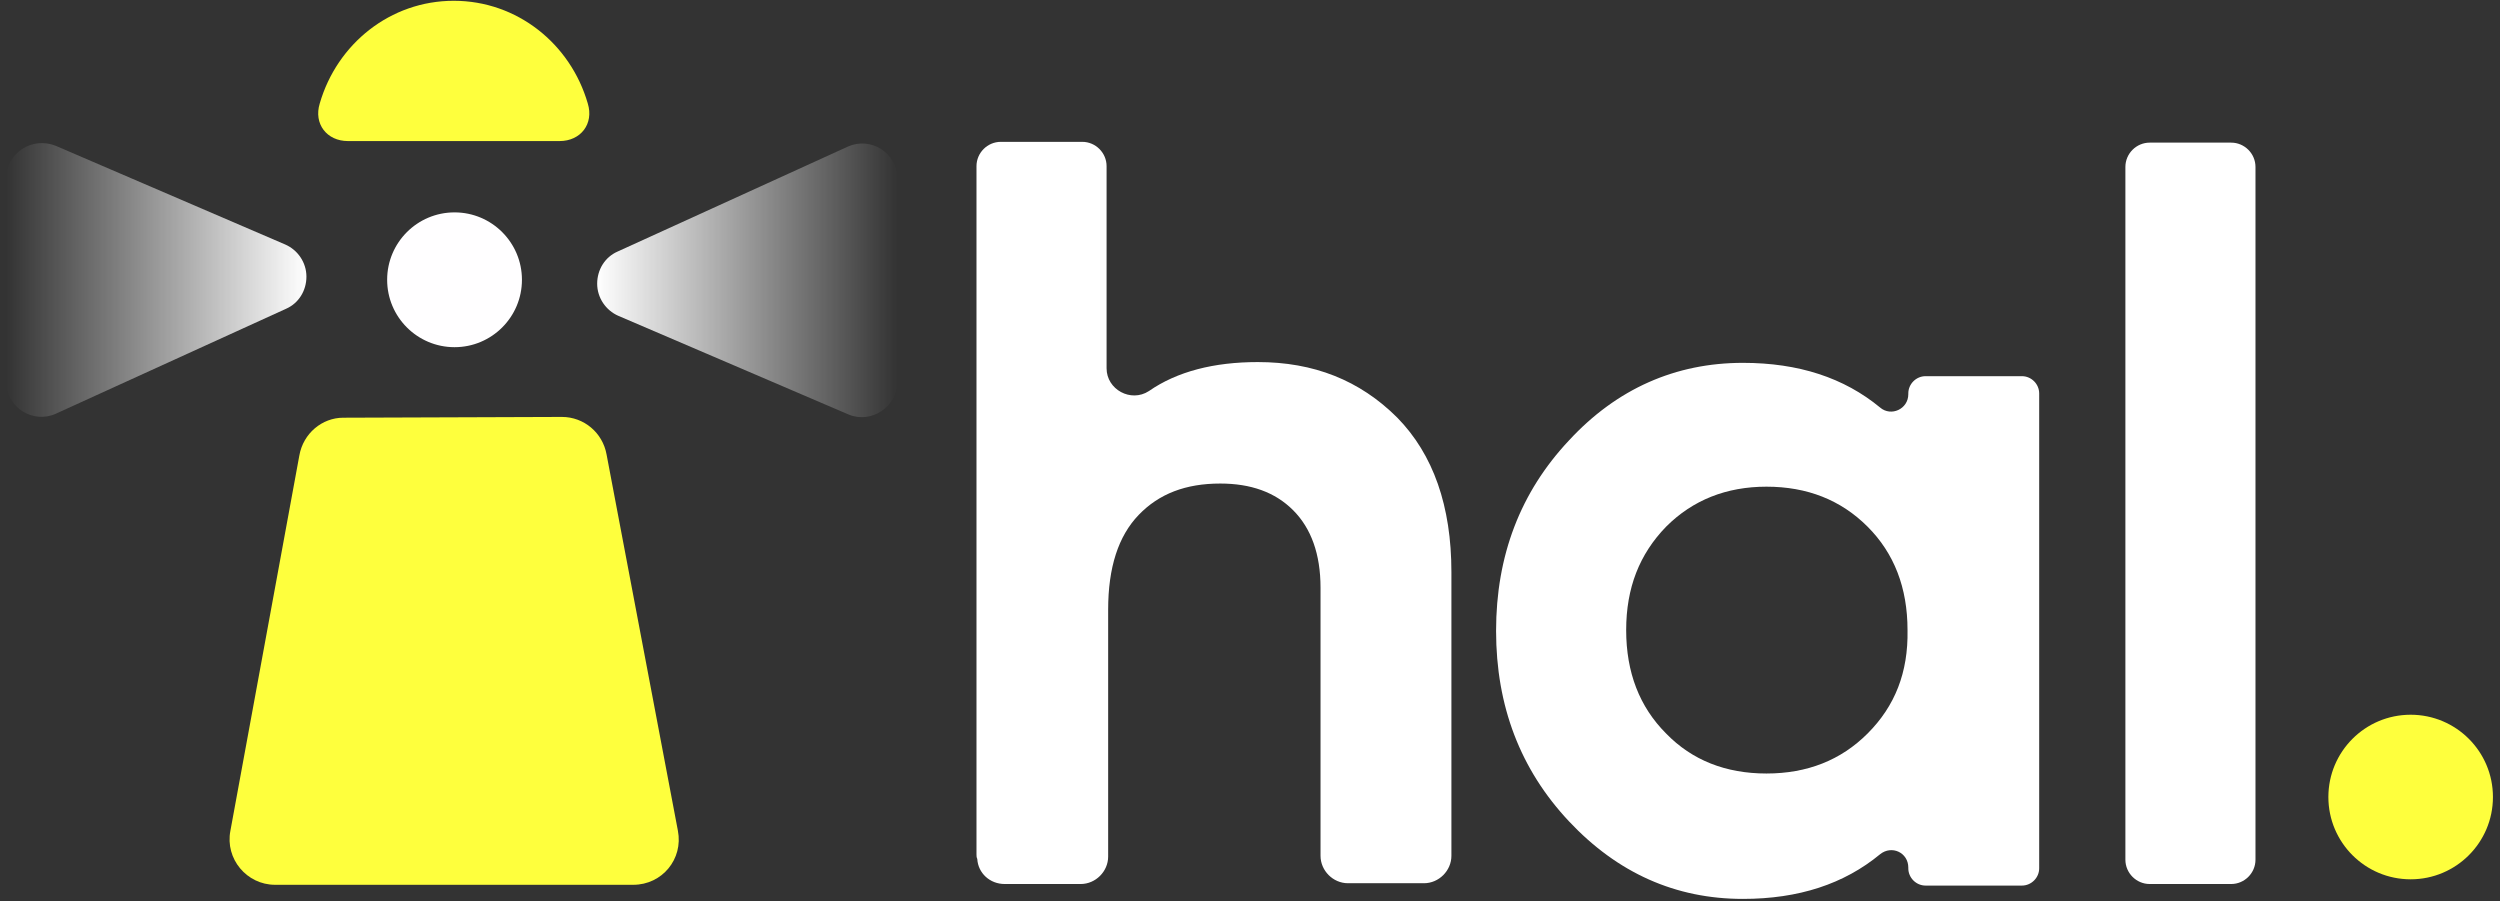 <svg width="319" height="115" viewBox="0 0 319 115" fill="none" xmlns="http://www.w3.org/2000/svg">
<rect x="0" y="0" width="319" height="115" fill="#333333" stroke="none"/>
<path d="M58 44.3C62.75 44.3 66.6 40.45 66.6 35.7C66.6 30.951 62.75 27.1 58 27.1C53.251 27.1 49.4 30.951 49.4 35.7C49.4 40.45 53.251 44.3 58 44.3Z" fill="#FFFEFF"/>
<path d="M0.8 22.8V48.7C0.8 52 4.2 54.1 7.1 52.8L36.5 39.4C38.1 38.7 39.1 37.1 39.1 35.3C39.1 33.5 38 31.9 36.4 31.2L7.1 18.6C4.1 17.4 0.8 19.5 0.8 22.8Z" fill="url(#paint0_linear_2_5)"/>
<path d="M114.5 48.7V22.8C114.5 19.5 111.1 17.4 108.2 18.7L78.8 32.1C77.2 32.8 76.2 34.4 76.2 36.2C76.2 38 77.3 39.6 78.9 40.3L108.3 52.9C111.2 54.1 114.5 51.9 114.5 48.7Z" fill="url(#paint1_linear_2_5)"/>
<path d="M307.6 112.2C313.399 112.2 318.1 107.499 318.1 101.7C318.1 95.901 313.399 91.2 307.6 91.2C301.801 91.2 297.1 95.901 297.1 101.7C297.1 107.499 301.801 112.2 307.6 112.2Z" fill="#FEFF3D"/>
<path d="M160.5 46.2C154.9 46.2 150.2 47.4 146.6 49.9C144.3 51.4 141.2 49.7 141.2 47V25.5C141.2 25.4 141.2 25.3 141.2 25.1V21.2C141.2 19.5 139.8 18.1 138.1 18.1H127.7C126 18.1 124.6 19.5 124.6 21.2V109C124.6 109.2 124.6 109.4 124.7 109.6C124.8 111.4 126.3 112.8 128.2 112.8H137.9C139.8 112.8 141.4 111.2 141.4 109.3V77.8C141.4 72.4 142.7 68.4 145.3 65.7C147.9 63 151.3 61.7 155.7 61.7C159.6 61.7 162.7 62.8 165 65.1C167.3 67.4 168.5 70.7 168.5 75V109.2C168.5 111.1 170.1 112.7 172 112.7H181.7C183.6 112.7 185.2 111.1 185.2 109.2V73C185.2 64.6 182.9 58 178.3 53.3C173.5 48.5 167.6 46.2 160.5 46.2Z" fill="white"/>
<path d="M258 48H245.7C244.5 48 243.5 49 243.5 50.2V50.3C243.5 52.2 241.3 53.2 239.9 52C235.3 48.2 229.5 46.3 222.4 46.3C213.8 46.3 206.3 49.6 200.2 56.2C194 62.8 190.9 70.9 190.9 80.5C190.9 90.1 194 98.2 200.2 104.8C206.4 111.4 213.8 114.7 222.4 114.7C229.5 114.7 235.3 112.8 239.9 109C241.4 107.8 243.5 108.8 243.5 110.7V110.8C243.5 112 244.5 113 245.7 113H258C259.2 113 260.2 112 260.2 110.8V50.2C260.2 49 259.2 48 258 48ZM238.3 93.6C234.9 97 230.6 98.7 225.4 98.7C220.2 98.7 215.9 97 212.6 93.6C209.2 90.2 207.5 85.8 207.5 80.4C207.5 75 209.2 70.7 212.6 67.2C216 63.8 220.3 62.1 225.4 62.1C230.6 62.1 234.9 63.8 238.3 67.2C241.7 70.6 243.4 75 243.4 80.4C243.5 85.8 241.8 90.1 238.3 93.6Z" fill="white"/>
<path d="M284.7 18.2H274.3C272.6 18.2 271.2 19.6 271.2 21.3V109.7C271.2 111.4 272.6 112.8 274.3 112.8H284.7C286.4 112.8 287.8 111.4 287.8 109.7V21.3C287.8 19.6 286.4 18.2 284.7 18.2Z" fill="white"/>
<path d="M71.4 18C74.1 18 75.8 15.8 75 13.2C72.8 5.6 66 0.1 57.9 0.1C49.8 0.1 43 5.6 40.8 13.2C40 15.8 41.7 18 44.4 18C51.3 18 64.6 18 71.4 18Z" fill="#FEFF3D"/>
<path d="M38.2 58.1L29.4 106C28.7 109.6 31.5 112.9 35.1 112.9H80.8C84.5 112.9 87.2 109.6 86.5 106L77.4 58C76.9 55.2 74.5 53.2 71.7 53.2L43.8 53.3C41.1 53.3 38.7 55.3 38.2 58.1Z" fill="#FEFF3D"/>
<defs>
<linearGradient id="paint0_linear_2_5" x1="0.8" y1="35.724" x2="39.194" y2="35.724" gradientUnits="userSpaceOnUse">
<stop stop-color="white" stop-opacity="0"/>
<stop offset="1" stop-color="white"/>
</linearGradient>
<linearGradient id="paint1_linear_2_5" x1="114.5" y1="35.771" x2="76.106" y2="35.771" gradientUnits="userSpaceOnUse">
<stop stop-color="white" stop-opacity="0"/>
<stop offset="1" stop-color="white"/>
</linearGradient>
</defs>
</svg>
